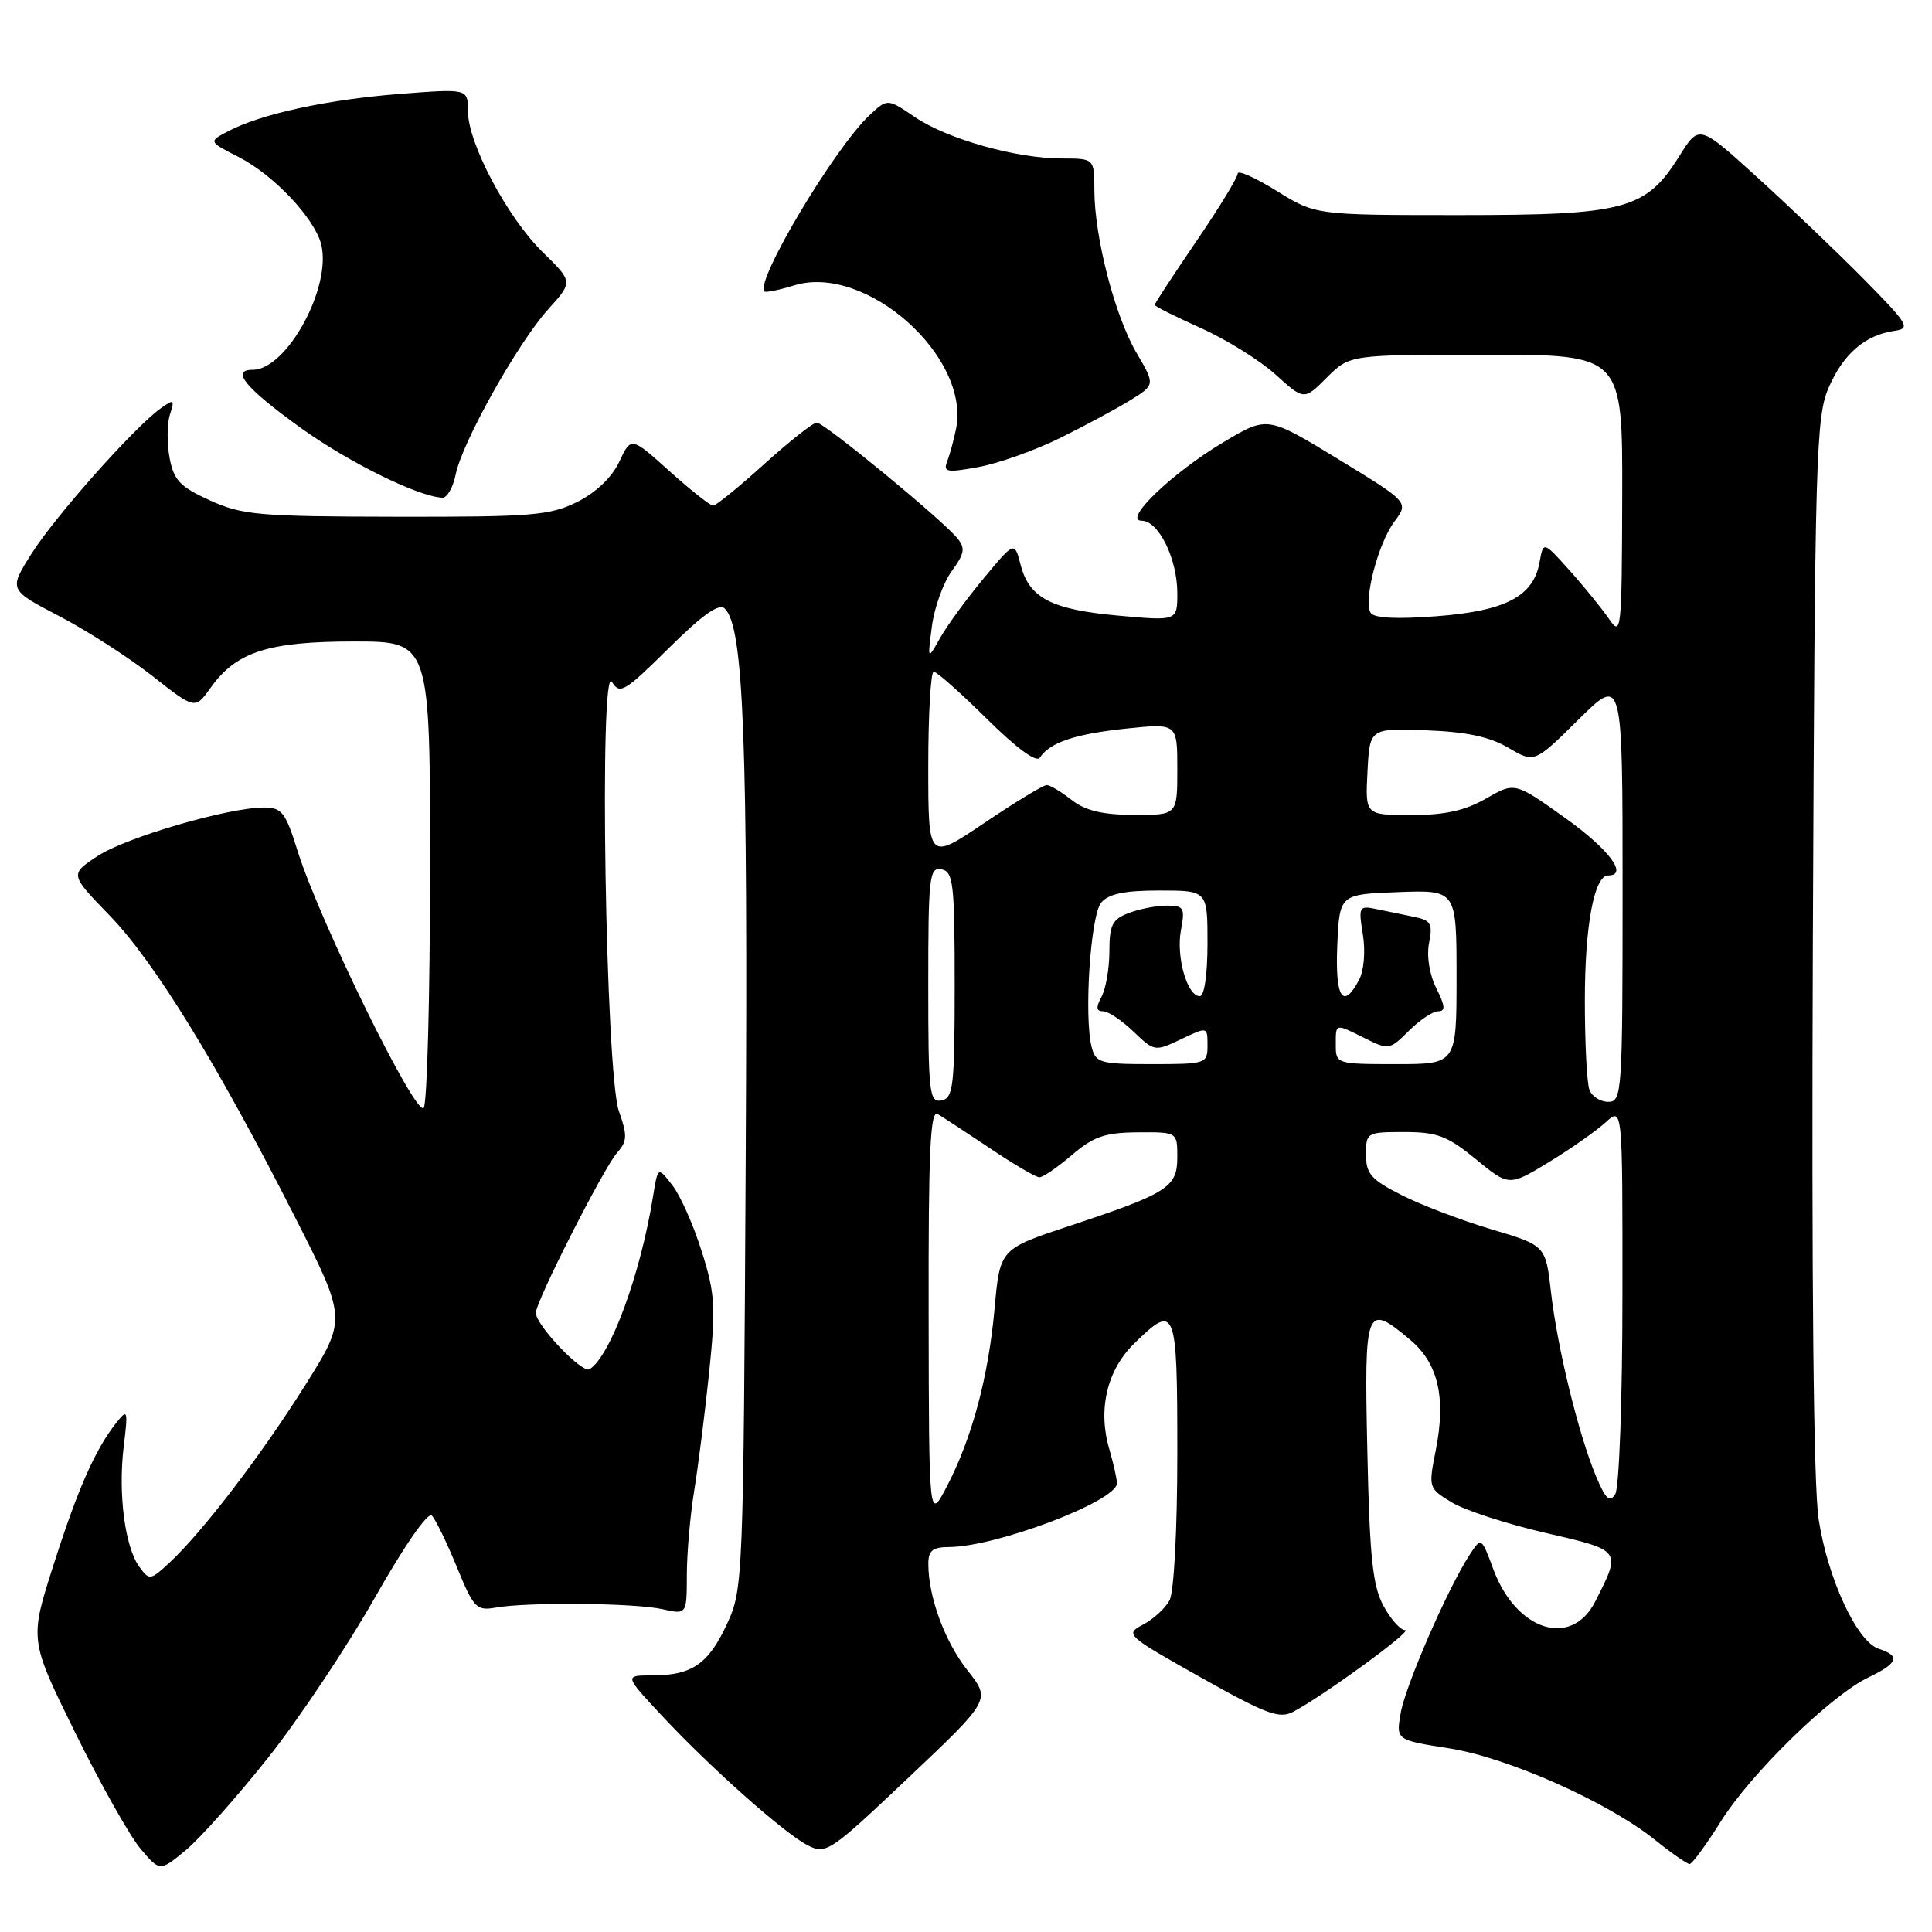 <?xml version="1.0" encoding="UTF-8" standalone="no"?>
<!DOCTYPE svg PUBLIC "-//W3C//DTD SVG 1.1//EN" "http://www.w3.org/Graphics/SVG/1.1/DTD/svg11.dtd" >
<svg xmlns="http://www.w3.org/2000/svg" xmlns:xlink="http://www.w3.org/1999/xlink" version="1.1" viewBox="0 0 256 256">
 <g >
 <path fill="currentColor"
d=" M 35.50 232.94 C 39.62 227.75 45.99 218.20 49.66 211.72 C 53.53 204.88 56.70 200.30 57.22 200.82 C 57.70 201.30 59.19 204.36 60.52 207.60 C 62.77 213.10 63.13 213.47 65.72 213.01 C 69.93 212.27 84.07 212.40 87.75 213.22 C 91.00 213.95 91.00 213.95 91.01 208.72 C 91.01 205.85 91.45 200.80 91.99 197.50 C 92.52 194.20 93.42 187.14 93.97 181.81 C 94.86 173.18 94.76 171.43 92.98 165.81 C 91.89 162.34 90.14 158.39 89.08 157.04 C 87.17 154.57 87.17 154.57 86.53 158.54 C 84.87 168.86 80.88 179.72 78.12 181.43 C 77.14 182.03 71.00 175.59 71.00 173.95 C 71.00 172.46 79.99 154.75 81.77 152.74 C 83.12 151.22 83.15 150.47 82.01 147.24 C 80.24 142.25 79.36 87.51 81.09 90.36 C 82.13 92.06 82.77 91.67 88.60 85.90 C 93.14 81.40 95.29 79.89 96.05 80.65 C 98.55 83.15 99.11 97.91 98.81 153.30 C 98.51 209.44 98.46 210.59 96.34 215.16 C 93.88 220.49 91.69 222.00 86.43 222.00 C 82.73 222.00 82.73 222.00 87.61 227.24 C 94.08 234.18 103.84 242.86 107.00 244.50 C 109.45 245.76 109.93 245.44 120.41 235.52 C 131.28 225.23 131.28 225.23 128.22 221.36 C 125.20 217.55 123.02 211.63 123.01 207.25 C 123.00 205.46 123.57 205.00 125.75 204.99 C 132.04 204.96 148.00 198.90 148.00 196.54 C 148.00 195.96 147.54 193.91 146.98 191.99 C 145.45 186.78 146.68 181.55 150.27 178.04 C 155.80 172.63 156.00 173.14 156.00 192.57 C 156.00 202.65 155.56 210.95 154.97 212.05 C 154.41 213.10 152.83 214.55 151.46 215.27 C 149.03 216.54 149.21 216.70 159.10 222.26 C 167.80 227.15 169.52 227.79 171.36 226.82 C 175.48 224.63 187.30 216.00 186.18 216.00 C 185.56 216.00 184.26 214.54 183.30 212.75 C 181.88 210.11 181.48 206.26 181.18 192.25 C 180.76 173.07 180.96 172.57 186.89 177.56 C 190.57 180.66 191.62 185.21 190.25 192.15 C 189.26 197.13 189.28 197.20 192.36 199.07 C 194.07 200.11 199.65 201.93 204.76 203.11 C 214.94 205.46 214.86 205.35 211.36 212.24 C 208.21 218.41 200.91 216.10 197.89 207.97 C 196.28 203.64 196.28 203.64 194.70 206.07 C 191.82 210.50 186.19 223.44 185.59 227.03 C 184.99 230.56 184.99 230.56 192.01 231.66 C 199.83 232.89 213.13 238.82 219.39 243.87 C 221.53 245.59 223.55 246.99 223.89 246.99 C 224.22 246.98 226.07 244.46 228.00 241.38 C 232.01 234.97 242.61 224.63 247.61 222.25 C 251.49 220.39 251.85 219.41 248.98 218.49 C 246.08 217.57 242.21 209.27 240.98 201.32 C 240.30 196.88 240.03 170.26 240.21 125.00 C 240.48 60.14 240.62 55.22 242.33 51.31 C 244.28 46.86 247.14 44.40 251.02 43.84 C 253.21 43.53 252.89 42.99 246.95 36.97 C 243.40 33.38 237.04 27.30 232.82 23.47 C 225.14 16.50 225.14 16.50 222.54 20.65 C 218.08 27.78 215.40 28.50 193.41 28.50 C 174.32 28.50 174.32 28.50 169.16 25.29 C 166.32 23.53 164.00 22.50 164.00 23.00 C 164.00 23.51 161.53 27.56 158.50 32.00 C 155.47 36.44 153.00 40.22 153.00 40.40 C 153.00 40.58 155.75 41.96 159.12 43.47 C 162.48 44.98 166.94 47.75 169.02 49.63 C 172.80 53.05 172.80 53.05 175.82 50.02 C 178.85 47.00 178.85 47.00 196.92 47.00 C 215.00 47.00 215.00 47.00 214.95 65.75 C 214.90 83.71 214.82 84.39 213.20 82.01 C 212.26 80.64 209.93 77.76 208.00 75.61 C 204.50 71.70 204.50 71.70 204.00 74.49 C 203.19 79.02 199.52 80.95 190.39 81.65 C 185.05 82.06 182.06 81.91 181.62 81.20 C 180.63 79.59 182.60 72.01 184.77 69.10 C 186.68 66.55 186.68 66.55 177.31 60.83 C 167.94 55.12 167.94 55.12 162.17 58.56 C 155.34 62.62 148.69 69.00 151.28 69.00 C 153.52 69.00 156.00 74.04 156.00 78.59 C 156.00 82.28 156.00 82.28 148.25 81.58 C 139.33 80.78 136.38 79.26 135.24 74.85 C 134.43 71.71 134.43 71.71 130.36 76.61 C 128.12 79.30 125.52 82.85 124.59 84.50 C 122.90 87.50 122.90 87.50 123.48 83.00 C 123.80 80.53 124.98 77.24 126.10 75.69 C 127.83 73.32 127.94 72.63 126.82 71.28 C 124.72 68.75 109.21 56.00 108.23 56.00 C 107.74 56.00 104.61 58.47 101.26 61.50 C 97.92 64.52 94.87 67.00 94.49 67.00 C 94.11 67.00 91.50 64.94 88.71 62.43 C 83.62 57.85 83.62 57.85 82.06 61.18 C 81.09 63.24 78.98 65.26 76.50 66.50 C 72.89 68.30 70.54 68.50 52.50 68.47 C 34.26 68.44 32.09 68.25 27.81 66.30 C 23.85 64.50 23.02 63.63 22.47 60.67 C 22.11 58.75 22.13 56.17 22.51 54.95 C 23.16 52.91 23.06 52.85 21.28 54.12 C 17.81 56.60 7.33 68.39 4.20 73.33 C 1.15 78.15 1.15 78.15 7.83 81.63 C 11.50 83.54 17.05 87.11 20.18 89.56 C 25.85 94.02 25.85 94.02 27.91 91.13 C 31.30 86.37 35.54 85.00 46.90 85.00 C 57.00 85.00 57.00 85.00 56.98 115.25 C 56.98 131.89 56.60 146.08 56.15 146.78 C 55.22 148.26 42.34 122.05 39.43 112.75 C 37.84 107.64 37.34 107.00 34.98 107.00 C 30.24 107.00 16.64 110.97 12.90 113.45 C 9.25 115.86 9.25 115.86 14.52 121.30 C 20.44 127.41 28.74 140.90 39.02 161.14 C 45.95 174.77 45.95 174.77 40.48 183.49 C 34.64 192.78 26.92 202.89 22.52 207.00 C 19.93 209.42 19.79 209.44 18.46 207.61 C 16.56 205.01 15.63 197.91 16.39 191.70 C 16.98 186.83 16.92 186.63 15.43 188.50 C 12.62 192.04 10.31 197.27 7.08 207.40 C 3.91 217.29 3.91 217.29 9.95 229.56 C 13.27 236.31 17.16 243.22 18.58 244.92 C 21.18 248.00 21.18 248.00 24.59 245.18 C 26.47 243.64 31.38 238.12 35.50 232.94 Z  M 60.38 62.87 C 61.23 58.62 68.61 45.44 72.64 40.98 C 75.93 37.34 75.93 37.34 71.92 33.42 C 67.24 28.85 62.00 18.97 62.00 14.71 C 62.00 11.74 62.00 11.74 52.89 12.45 C 43.28 13.21 34.61 15.09 30.23 17.39 C 27.61 18.76 27.61 18.76 31.65 20.82 C 36.27 23.18 41.69 28.93 42.56 32.38 C 43.98 38.05 38.00 49.00 33.49 49.00 C 30.52 49.00 32.50 51.40 39.84 56.69 C 46.21 61.27 55.39 65.80 58.62 65.95 C 59.24 65.98 60.03 64.59 60.38 62.87 Z  M 140.50 58.02 C 143.80 56.39 147.98 54.14 149.79 53.02 C 153.07 50.98 153.07 50.98 150.58 46.73 C 147.72 41.85 145.04 31.48 145.01 25.25 C 145.00 21.00 145.00 21.00 140.71 21.00 C 134.65 21.00 125.53 18.43 121.24 15.52 C 117.59 13.04 117.59 13.04 115.21 15.27 C 110.56 19.63 100.00 37.34 101.29 38.62 C 101.46 38.79 103.25 38.43 105.25 37.81 C 114.72 34.91 128.61 47.25 126.68 56.84 C 126.38 58.30 125.86 60.23 125.51 61.13 C 124.95 62.57 125.44 62.66 129.69 61.88 C 132.33 61.39 137.20 59.66 140.50 58.02 Z  M 123.05 174.19 C 123.01 152.61 123.26 147.04 124.25 147.62 C 124.94 148.02 128.06 150.07 131.20 152.17 C 134.33 154.28 137.27 156.00 137.73 156.00 C 138.20 156.00 140.13 154.67 142.04 153.04 C 144.90 150.60 146.41 150.07 150.75 150.04 C 156.00 150.00 156.00 150.00 156.00 153.33 C 156.00 157.33 154.77 158.11 141.68 162.45 C 132.50 165.50 132.50 165.50 131.79 173.37 C 130.96 182.50 128.80 190.55 125.46 196.97 C 123.09 201.50 123.09 201.50 123.05 174.19 Z  M 211.46 195.56 C 209.16 190.05 206.36 178.60 205.52 171.26 C 204.81 165.03 204.81 165.03 197.65 162.90 C 193.72 161.73 188.36 159.69 185.75 158.37 C 181.68 156.31 181.00 155.54 181.00 152.98 C 181.00 150.06 181.11 150.00 186.08 150.00 C 190.44 150.00 191.79 150.52 195.56 153.60 C 199.95 157.20 199.95 157.20 205.23 153.99 C 208.13 152.23 211.51 149.85 212.75 148.72 C 215.00 146.65 215.00 146.65 214.98 171.58 C 214.98 185.34 214.55 197.16 214.03 197.98 C 213.29 199.15 212.74 198.63 211.46 195.56 Z  M 123.00 130.50 C 123.00 116.14 123.14 114.88 124.75 115.19 C 126.32 115.49 126.50 117.04 126.50 130.50 C 126.50 143.96 126.32 145.51 124.75 145.81 C 123.14 146.12 123.00 144.86 123.00 130.50 Z  M 210.61 144.42 C 210.27 143.55 210.00 138.22 210.00 132.57 C 210.00 122.63 211.24 116.00 213.10 116.00 C 215.81 116.00 213.20 112.53 207.36 108.36 C 200.71 103.62 200.71 103.62 196.91 105.81 C 194.13 107.41 191.46 108.00 187.00 108.00 C 180.90 108.00 180.90 108.00 181.20 102.25 C 181.50 96.50 181.50 96.50 188.95 96.77 C 194.28 96.96 197.38 97.62 199.86 99.08 C 203.32 101.12 203.32 101.12 209.16 95.34 C 215.00 89.56 215.00 89.56 215.00 117.78 C 215.00 144.80 214.92 146.00 213.11 146.00 C 212.07 146.00 210.94 145.29 210.61 144.42 Z  M 144.64 138.70 C 143.62 134.62 144.50 121.30 145.91 119.61 C 146.88 118.44 148.98 118.00 153.62 118.00 C 160.00 118.00 160.00 118.00 160.00 125.00 C 160.00 129.11 159.58 132.00 158.98 132.00 C 157.31 132.00 155.82 126.78 156.48 123.26 C 157.04 120.29 156.87 120.00 154.61 120.00 C 153.25 120.00 150.98 120.44 149.57 120.98 C 147.39 121.80 147.00 122.57 147.00 126.04 C 147.00 128.29 146.53 131.00 145.96 132.07 C 145.20 133.49 145.25 134.00 146.16 134.00 C 146.84 134.00 148.65 135.21 150.19 136.69 C 152.96 139.34 153.04 139.35 156.50 137.70 C 160.00 136.03 160.00 136.03 160.00 138.52 C 160.00 140.94 159.81 141.00 152.61 141.00 C 145.73 141.00 145.18 140.84 144.64 138.70 Z  M 177.00 138.50 C 177.00 135.54 176.85 135.58 180.89 137.59 C 183.99 139.14 184.16 139.11 186.68 136.59 C 188.11 135.17 189.85 134.00 190.56 134.00 C 191.56 134.00 191.50 133.30 190.31 130.93 C 189.40 129.10 189.02 126.67 189.36 124.94 C 189.86 122.43 189.60 121.95 187.47 121.51 C 186.11 121.23 183.87 120.76 182.48 120.48 C 180.06 119.97 179.99 120.10 180.59 123.84 C 180.95 126.09 180.73 128.64 180.07 129.87 C 177.94 133.86 176.90 132.19 177.20 125.25 C 177.50 118.50 177.50 118.50 185.25 118.21 C 193.00 117.92 193.00 117.92 193.00 129.46 C 193.00 141.00 193.00 141.00 185.00 141.00 C 177.13 141.00 177.00 140.96 177.00 138.50 Z  M 123.00 101.53 C 123.00 94.64 123.33 89.00 123.72 89.00 C 124.12 89.00 127.29 91.81 130.76 95.25 C 134.69 99.14 137.34 101.08 137.78 100.40 C 139.10 98.38 142.44 97.25 149.25 96.54 C 156.00 95.84 156.00 95.84 156.00 101.92 C 156.00 108.00 156.00 108.00 150.25 107.98 C 146.09 107.96 143.81 107.42 142.00 106.00 C 140.62 104.92 139.14 104.03 138.70 104.02 C 138.27 104.01 134.56 106.26 130.45 109.03 C 123.00 114.06 123.00 114.06 123.00 101.53 Z "/>
</g>
</svg>